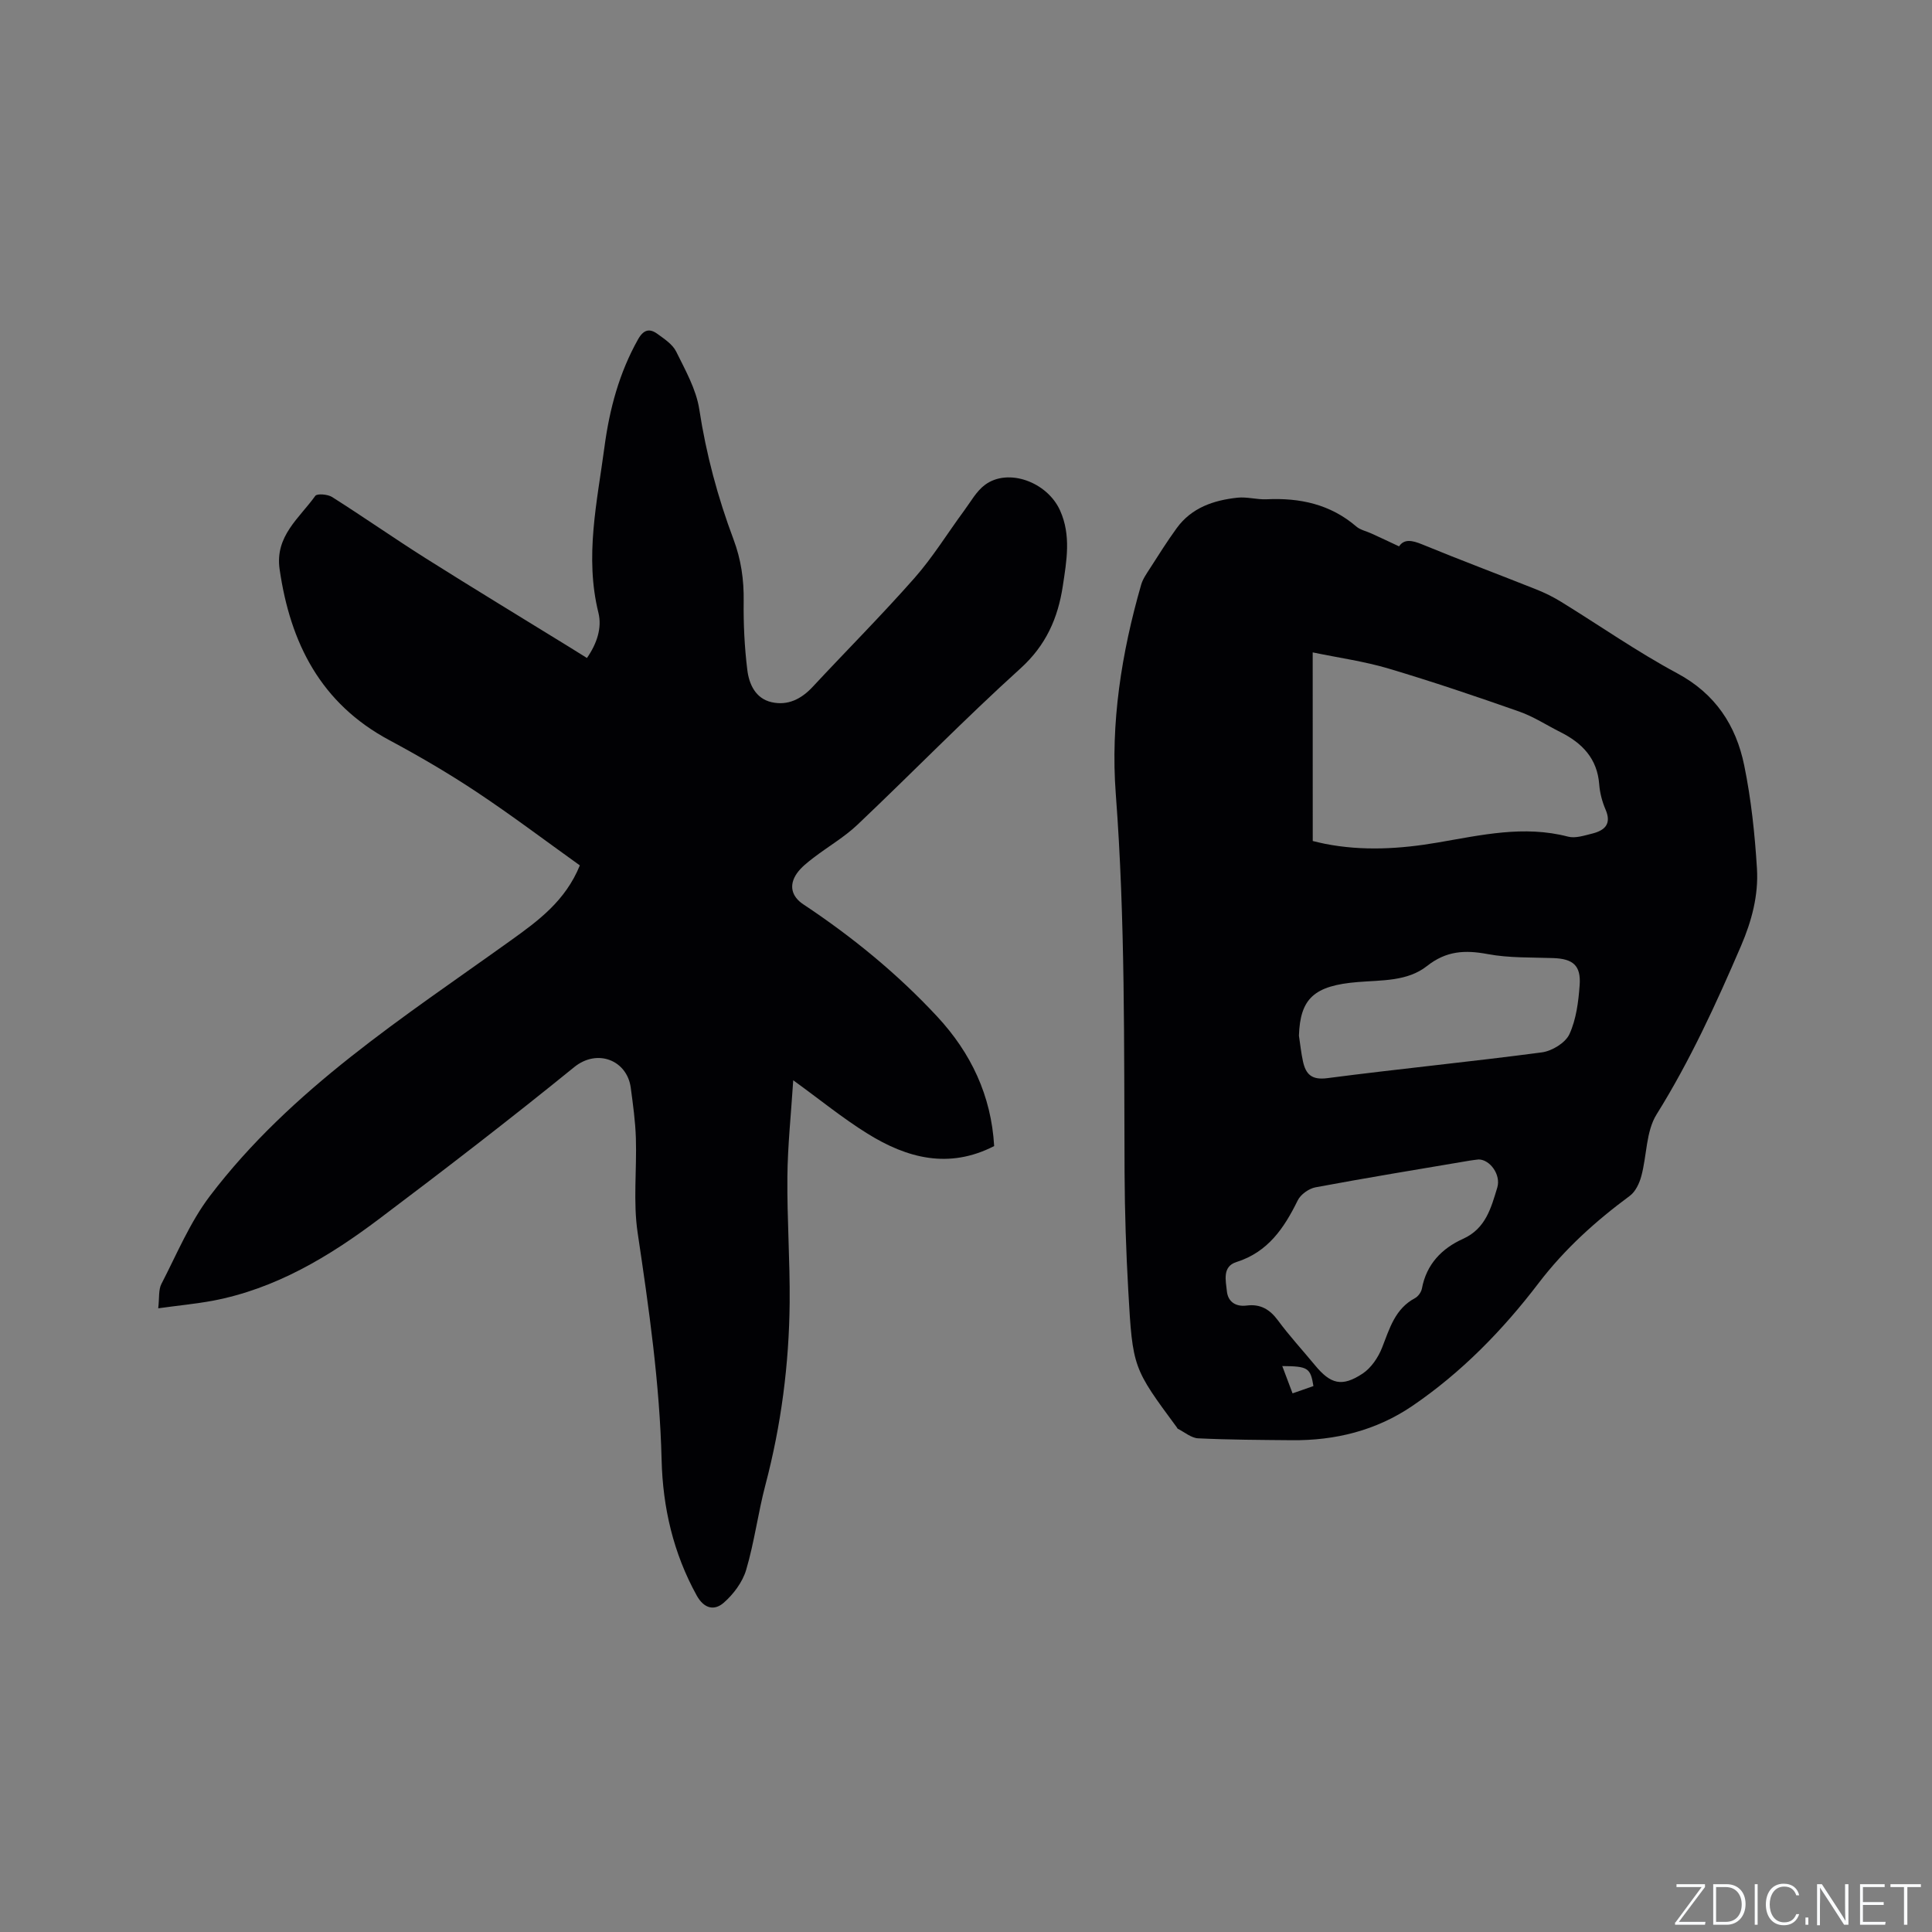 <svg enable-background="new 0 0 400 400" viewBox="0 0 400 400" xmlns="http://www.w3.org/2000/svg"><rect x="0" y="0" width="400" height="400" fill="#808080" stroke="none"/><g fill="#fafbfc"><path d="m346.9 398 5.4-7.3h-5.2v-.6h5.9v.6l-5.4 7.2h5.5l-.1.6h-6.2v-.5z"/><path d="m354.7 390.1h2.8c2.3 0 3.9 1.6 3.9 4.1s-1.6 4.3-3.9 4.3h-2.8zm.6 7.8h2c2.2 0 3.3-1.6 3.3-3.6 0-1.8-1-3.6-3.3-3.6h-2z"/><path d="m363.9 390.1v8.4h-.6v-8.4z"/><path d="m372.5 396.3c-.4 1.3-1.4 2.3-3.2 2.3-2.4 0-3.7-1.9-3.7-4.3 0-2.3 1.2-4.3 3.7-4.3 1.8 0 2.9 1 3.2 2.4h-.6c-.4-1.1-1.1-1.8-2.5-1.8-2.1 0-3 1.9-3 3.7s.9 3.7 3 3.7c1.4 0 2.1-.7 2.5-1.7z"/><path d="m373.8 398.5v-1.5h.6v1.5z"/><path d="m376.2 398.5v-8.4h1c1.3 2 4.4 6.7 4.9 7.6-.1-1.2-.1-2.4-.1-3.8v-3.8h.7v8.4h-.9c-1.2-1.9-4.4-6.8-5-7.7.1 1.1 0 2.3 0 3.9v3.9h-.6z"/><path d="m390 394.4h-4.3v3.5h4.7l-.1.6h-5.2v-8.4h5.1v.6h-4.5v3.1h4.3z"/><path d="m394.2 390.7h-2.8v-.6h6.3v.6h-2.8v7.8h-.7z"/></g><path d="m32.76 270.87c.25-2.18.03-3.84.66-5.05 3.19-6.17 5.9-12.76 10.06-18.23 16.83-22.13 40.04-36.94 62.23-52.85 5.72-4.1 11.34-8.2 14.34-15.57-7.1-5.08-14.1-10.37-21.4-15.22-5.81-3.86-11.87-7.4-18.03-10.7-14.22-7.61-20.52-20.1-22.73-35.4-.99-6.87 4.09-10.57 7.39-15.19.37-.51 2.56-.33 3.46.23 6.52 4.13 12.85 8.56 19.37 12.68 9.94 6.27 20 12.37 30.01 18.54 1.07.66 2.14 1.33 3.4 2.12 2.05-2.95 3.15-6.22 2.38-9.35-2.88-11.63-.27-22.94 1.25-34.36 1.05-7.86 3.05-15.32 6.96-22.28 1.15-2.03 2.39-2.29 4.02-1.1 1.43 1.04 3.12 2.15 3.86 3.64 1.9 3.86 4.15 7.82 4.79 11.97 1.42 9.28 3.82 18.22 7.1 26.96 1.55 4.14 2.15 8.31 2.09 12.73-.06 4.75.17 9.53.75 14.24.36 2.96 1.69 5.94 5.03 6.7 3.35.76 6.14-.64 8.49-3.16 7.01-7.53 14.28-14.82 21.08-22.53 3.82-4.33 6.87-9.33 10.31-13.99 1.37-1.85 2.54-4.03 4.33-5.34 4.78-3.52 12.86-.59 15.52 5.34 2.31 5.14 1.35 10.41.56 15.65-1.01 6.63-3.47 12.24-8.75 17.03-11.55 10.45-22.44 21.64-33.75 32.36-2.74 2.6-6.11 4.54-9.13 6.86-1.24.96-2.55 1.97-3.43 3.23-1.69 2.44-1.12 4.78 1.35 6.41 10.11 6.71 19.46 14.35 27.72 23.24 6.98 7.52 11.18 16.35 11.78 26.8-9.38 4.82-18.04 2.51-26.2-2.56-5.19-3.22-9.95-7.12-15.4-11.06-.45 7.03-1.15 13.52-1.21 20.02-.08 8.67.55 17.35.47 26.01-.12 12.76-1.75 25.34-5.01 37.71-1.54 5.83-2.29 11.87-4 17.64-.75 2.53-2.63 5.04-4.65 6.8-1.87 1.63-4.02 1.32-5.59-1.52-4.84-8.76-7.02-18.21-7.26-28.04-.39-15.83-2.63-31.41-4.96-47.03-.96-6.42-.16-13.09-.37-19.64-.11-3.48-.6-6.96-1.06-10.42-.77-5.68-6.92-8.14-11.7-4.26-13.24 10.76-26.77 21.17-40.39 31.43-10.38 7.82-21.45 14.48-34.49 16.95-3.49.64-7.06.98-11.25 1.56z" fill="#010104"/><path d="m289.66 113.12c1.05-1.58 2.71-1.27 4.81-.4 7.83 3.22 15.76 6.19 23.62 9.32 1.76.7 3.48 1.55 5.09 2.54 8.03 4.94 15.78 10.37 24.07 14.82 7.91 4.24 12.18 10.8 13.87 19.06 1.44 7.02 2.2 14.23 2.64 21.39.33 5.5-1.07 10.8-3.31 16.01-5.15 11.97-10.54 23.75-17.47 34.86-2.21 3.53-2.01 8.53-3.16 12.78-.4 1.49-1.21 3.22-2.39 4.09-7.09 5.24-13.49 11-18.92 18.12-7.39 9.69-15.94 18.46-26.11 25.38-7.49 5.09-15.95 7.18-24.96 7.09-6.46-.06-12.93-.08-19.38-.39-1.43-.07-2.81-1.28-4.21-1.98-.08-.04-.11-.17-.18-.26-9.08-12.31-9.17-12.31-10.07-28.29-.46-8.14-.73-16.3-.77-24.45-.13-26.16.16-52.31-1.82-78.44-1.11-14.64 1.18-29.17 5.26-43.33.34-1.17 1.1-2.24 1.77-3.29 1.82-2.83 3.61-5.69 5.59-8.41 3.08-4.24 7.65-5.77 12.58-6.3 1.97-.21 4.02.42 6.01.33 6.89-.33 13.2 1.01 18.59 5.64.84.72 2.09.96 3.14 1.45 1.84.83 3.66 1.7 5.71 2.66zm-17.87 61c.89.21 1.7.42 2.52.58 7.8 1.54 15.59 1.07 23.35-.26 8.95-1.53 17.84-3.62 27-1.22 1.5.39 3.35-.23 4.97-.63 2.59-.65 4.09-1.96 2.78-4.99-.7-1.63-1.18-3.45-1.31-5.21-.41-5.37-3.55-8.57-8.06-10.83-2.83-1.42-5.54-3.2-8.5-4.24-8.96-3.15-17.97-6.2-27.08-8.91-5.01-1.49-10.26-2.21-15.68-3.34.01 13.37.01 26.14.01 39.05zm34.35 65.93c-.63.08-1.26.14-1.89.25-10.63 1.8-21.28 3.54-31.88 5.52-1.38.26-3.09 1.47-3.69 2.71-2.82 5.73-6.15 10.7-12.71 12.77-2.95.93-2.18 3.84-1.96 6.02.22 2.17 1.79 3.27 4.09 2.98 2.81-.36 4.76.75 6.46 3.04 2.38 3.23 5.12 6.2 7.68 9.3 3.24 3.93 5.59 4.58 9.87 1.75 1.77-1.17 3.23-3.33 4.03-5.36 1.56-3.96 2.66-8.04 6.81-10.26.66-.35 1.3-1.24 1.44-1.98.94-5.05 4.12-8.32 8.53-10.31 4.7-2.12 5.8-6.43 7.08-10.62.78-2.64-1.5-5.78-3.86-5.81zm-37.21-25.63c.27 1.77.45 3.56.83 5.3.58 2.67 1.77 3.93 5.05 3.5 14.79-1.93 29.65-3.38 44.43-5.34 2.09-.28 4.86-1.97 5.69-3.76 1.41-3.07 1.87-6.71 2.12-10.16.3-4.09-1.4-5.46-5.48-5.6-4.54-.16-9.16 0-13.58-.83-4.7-.88-8.57-.67-12.54 2.47-4.06 3.21-9.36 2.91-14.31 3.32-9.08.73-11.95 3.4-12.21 11.1zm3 72.55c-.61-3.78-1.14-4.1-6.45-4.14.71 1.87 1.39 3.7 2.13 5.65 1.61-.56 2.88-1 4.32-1.51z" fill="#010104"/></svg>